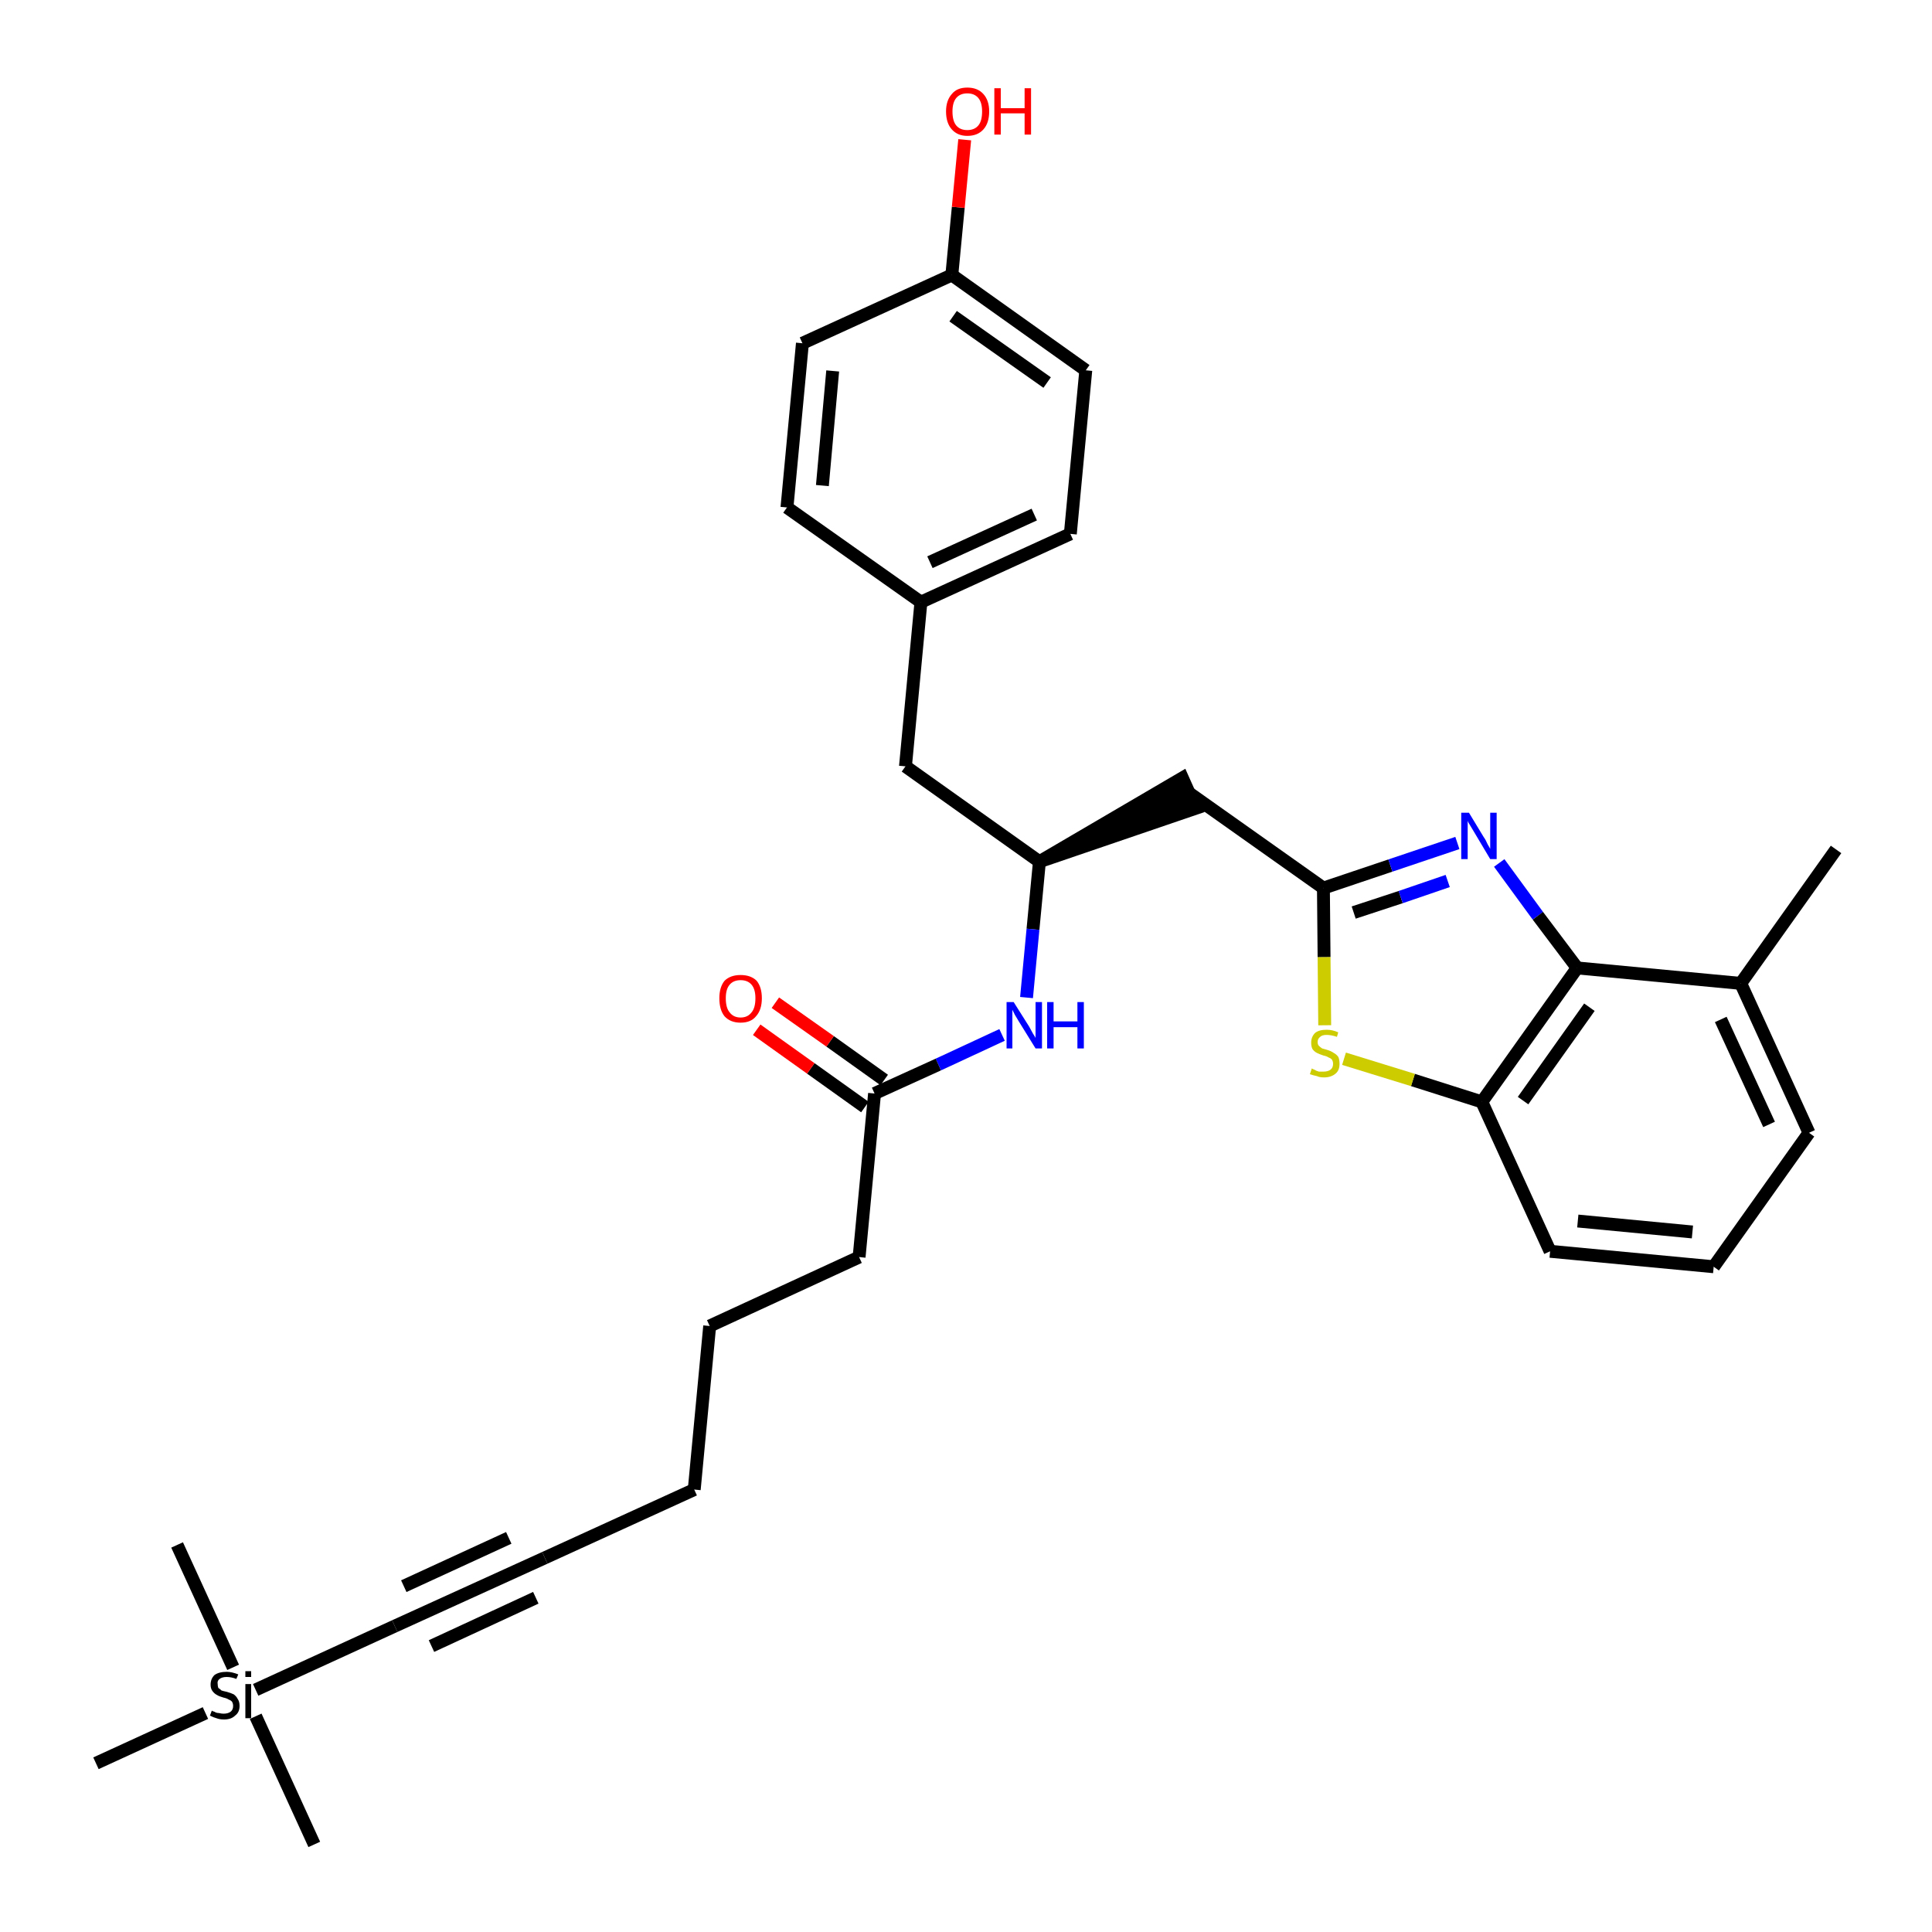 <?xml version='1.0' encoding='iso-8859-1'?>
<svg version='1.1' baseProfile='full'
              xmlns='http://www.w3.org/2000/svg'
                      xmlns:rdkit='http://www.rdkit.org/xml'
                      xmlns:xlink='http://www.w3.org/1999/xlink'
                  xml:space='preserve'
width='300px' height='300px' viewBox='0 0 300 300'>
<!-- END OF HEADER -->
<path class='bond-0 atom-0 atom-1' d='M 285.1,131.9 L 270.3,152.7' style='fill:none;fill-rule:evenodd;stroke:#000000;stroke-width:2.0px;stroke-linecap:butt;stroke-linejoin:miter;stroke-opacity:1' />
<path class='bond-1 atom-1 atom-2' d='M 270.3,152.7 L 280.9,175.9' style='fill:none;fill-rule:evenodd;stroke:#000000;stroke-width:2.0px;stroke-linecap:butt;stroke-linejoin:miter;stroke-opacity:1' />
<path class='bond-1 atom-1 atom-2' d='M 267.2,158.3 L 274.7,174.6' style='fill:none;fill-rule:evenodd;stroke:#000000;stroke-width:2.0px;stroke-linecap:butt;stroke-linejoin:miter;stroke-opacity:1' />
<path class='bond-31 atom-31 atom-1' d='M 244.9,150.3 L 270.3,152.7' style='fill:none;fill-rule:evenodd;stroke:#000000;stroke-width:2.0px;stroke-linecap:butt;stroke-linejoin:miter;stroke-opacity:1' />
<path class='bond-2 atom-2 atom-3' d='M 280.9,175.9 L 266.1,196.7' style='fill:none;fill-rule:evenodd;stroke:#000000;stroke-width:2.0px;stroke-linecap:butt;stroke-linejoin:miter;stroke-opacity:1' />
<path class='bond-3 atom-3 atom-4' d='M 266.1,196.7 L 240.7,194.3' style='fill:none;fill-rule:evenodd;stroke:#000000;stroke-width:2.0px;stroke-linecap:butt;stroke-linejoin:miter;stroke-opacity:1' />
<path class='bond-3 atom-3 atom-4' d='M 262.8,191.3 L 245.0,189.6' style='fill:none;fill-rule:evenodd;stroke:#000000;stroke-width:2.0px;stroke-linecap:butt;stroke-linejoin:miter;stroke-opacity:1' />
<path class='bond-4 atom-4 atom-5' d='M 240.7,194.3 L 230.1,171.1' style='fill:none;fill-rule:evenodd;stroke:#000000;stroke-width:2.0px;stroke-linecap:butt;stroke-linejoin:miter;stroke-opacity:1' />
<path class='bond-5 atom-5 atom-6' d='M 230.1,171.1 L 219.4,167.7' style='fill:none;fill-rule:evenodd;stroke:#000000;stroke-width:2.0px;stroke-linecap:butt;stroke-linejoin:miter;stroke-opacity:1' />
<path class='bond-5 atom-5 atom-6' d='M 219.4,167.7 L 208.7,164.4' style='fill:none;fill-rule:evenodd;stroke:#CCCC00;stroke-width:2.0px;stroke-linecap:butt;stroke-linejoin:miter;stroke-opacity:1' />
<path class='bond-32 atom-31 atom-5' d='M 244.9,150.3 L 230.1,171.1' style='fill:none;fill-rule:evenodd;stroke:#000000;stroke-width:2.0px;stroke-linecap:butt;stroke-linejoin:miter;stroke-opacity:1' />
<path class='bond-32 atom-31 atom-5' d='M 246.8,156.4 L 236.5,170.9' style='fill:none;fill-rule:evenodd;stroke:#000000;stroke-width:2.0px;stroke-linecap:butt;stroke-linejoin:miter;stroke-opacity:1' />
<path class='bond-6 atom-6 atom-7' d='M 205.7,159.2 L 205.6,148.6' style='fill:none;fill-rule:evenodd;stroke:#CCCC00;stroke-width:2.0px;stroke-linecap:butt;stroke-linejoin:miter;stroke-opacity:1' />
<path class='bond-6 atom-6 atom-7' d='M 205.6,148.6 L 205.5,137.9' style='fill:none;fill-rule:evenodd;stroke:#000000;stroke-width:2.0px;stroke-linecap:butt;stroke-linejoin:miter;stroke-opacity:1' />
<path class='bond-7 atom-7 atom-8' d='M 205.5,137.9 L 184.6,123.1' style='fill:none;fill-rule:evenodd;stroke:#000000;stroke-width:2.0px;stroke-linecap:butt;stroke-linejoin:miter;stroke-opacity:1' />
<path class='bond-29 atom-7 atom-30' d='M 205.5,137.9 L 215.9,134.4' style='fill:none;fill-rule:evenodd;stroke:#000000;stroke-width:2.0px;stroke-linecap:butt;stroke-linejoin:miter;stroke-opacity:1' />
<path class='bond-29 atom-7 atom-30' d='M 215.9,134.4 L 226.3,130.9' style='fill:none;fill-rule:evenodd;stroke:#0000FF;stroke-width:2.0px;stroke-linecap:butt;stroke-linejoin:miter;stroke-opacity:1' />
<path class='bond-29 atom-7 atom-30' d='M 210.2,141.7 L 217.5,139.3' style='fill:none;fill-rule:evenodd;stroke:#000000;stroke-width:2.0px;stroke-linecap:butt;stroke-linejoin:miter;stroke-opacity:1' />
<path class='bond-29 atom-7 atom-30' d='M 217.5,139.3 L 224.8,136.8' style='fill:none;fill-rule:evenodd;stroke:#0000FF;stroke-width:2.0px;stroke-linecap:butt;stroke-linejoin:miter;stroke-opacity:1' />
<path class='bond-8 atom-9 atom-8' d='M 161.4,133.8 L 185.7,125.5 L 183.6,120.8 Z' style='fill:#000000;fill-rule:evenodd;fill-opacity:1;stroke:#000000;stroke-width:2.0px;stroke-linecap:butt;stroke-linejoin:miter;stroke-opacity:1;' />
<path class='bond-9 atom-9 atom-10' d='M 161.4,133.8 L 140.6,119.0' style='fill:none;fill-rule:evenodd;stroke:#000000;stroke-width:2.0px;stroke-linecap:butt;stroke-linejoin:miter;stroke-opacity:1' />
<path class='bond-17 atom-9 atom-18' d='M 161.4,133.8 L 160.4,144.3' style='fill:none;fill-rule:evenodd;stroke:#000000;stroke-width:2.0px;stroke-linecap:butt;stroke-linejoin:miter;stroke-opacity:1' />
<path class='bond-17 atom-9 atom-18' d='M 160.4,144.3 L 159.4,154.9' style='fill:none;fill-rule:evenodd;stroke:#0000FF;stroke-width:2.0px;stroke-linecap:butt;stroke-linejoin:miter;stroke-opacity:1' />
<path class='bond-10 atom-10 atom-11' d='M 140.6,119.0 L 143.0,93.5' style='fill:none;fill-rule:evenodd;stroke:#000000;stroke-width:2.0px;stroke-linecap:butt;stroke-linejoin:miter;stroke-opacity:1' />
<path class='bond-11 atom-11 atom-12' d='M 143.0,93.5 L 166.2,82.9' style='fill:none;fill-rule:evenodd;stroke:#000000;stroke-width:2.0px;stroke-linecap:butt;stroke-linejoin:miter;stroke-opacity:1' />
<path class='bond-11 atom-11 atom-12' d='M 144.4,87.3 L 160.6,79.9' style='fill:none;fill-rule:evenodd;stroke:#000000;stroke-width:2.0px;stroke-linecap:butt;stroke-linejoin:miter;stroke-opacity:1' />
<path class='bond-33 atom-17 atom-11' d='M 122.2,78.8 L 143.0,93.5' style='fill:none;fill-rule:evenodd;stroke:#000000;stroke-width:2.0px;stroke-linecap:butt;stroke-linejoin:miter;stroke-opacity:1' />
<path class='bond-12 atom-12 atom-13' d='M 166.2,82.9 L 168.6,57.5' style='fill:none;fill-rule:evenodd;stroke:#000000;stroke-width:2.0px;stroke-linecap:butt;stroke-linejoin:miter;stroke-opacity:1' />
<path class='bond-13 atom-13 atom-14' d='M 168.6,57.5 L 147.8,42.7' style='fill:none;fill-rule:evenodd;stroke:#000000;stroke-width:2.0px;stroke-linecap:butt;stroke-linejoin:miter;stroke-opacity:1' />
<path class='bond-13 atom-13 atom-14' d='M 162.6,59.4 L 148.0,49.1' style='fill:none;fill-rule:evenodd;stroke:#000000;stroke-width:2.0px;stroke-linecap:butt;stroke-linejoin:miter;stroke-opacity:1' />
<path class='bond-14 atom-14 atom-15' d='M 147.8,42.7 L 148.8,32.2' style='fill:none;fill-rule:evenodd;stroke:#000000;stroke-width:2.0px;stroke-linecap:butt;stroke-linejoin:miter;stroke-opacity:1' />
<path class='bond-14 atom-14 atom-15' d='M 148.8,32.2 L 149.8,21.7' style='fill:none;fill-rule:evenodd;stroke:#FF0000;stroke-width:2.0px;stroke-linecap:butt;stroke-linejoin:miter;stroke-opacity:1' />
<path class='bond-15 atom-14 atom-16' d='M 147.8,42.7 L 124.6,53.3' style='fill:none;fill-rule:evenodd;stroke:#000000;stroke-width:2.0px;stroke-linecap:butt;stroke-linejoin:miter;stroke-opacity:1' />
<path class='bond-16 atom-16 atom-17' d='M 124.6,53.3 L 122.2,78.8' style='fill:none;fill-rule:evenodd;stroke:#000000;stroke-width:2.0px;stroke-linecap:butt;stroke-linejoin:miter;stroke-opacity:1' />
<path class='bond-16 atom-16 atom-17' d='M 129.3,57.6 L 127.7,75.4' style='fill:none;fill-rule:evenodd;stroke:#000000;stroke-width:2.0px;stroke-linecap:butt;stroke-linejoin:miter;stroke-opacity:1' />
<path class='bond-18 atom-18 atom-19' d='M 155.6,160.7 L 145.7,165.3' style='fill:none;fill-rule:evenodd;stroke:#0000FF;stroke-width:2.0px;stroke-linecap:butt;stroke-linejoin:miter;stroke-opacity:1' />
<path class='bond-18 atom-18 atom-19' d='M 145.7,165.3 L 135.8,169.8' style='fill:none;fill-rule:evenodd;stroke:#000000;stroke-width:2.0px;stroke-linecap:butt;stroke-linejoin:miter;stroke-opacity:1' />
<path class='bond-19 atom-19 atom-20' d='M 137.3,167.7 L 128.9,161.7' style='fill:none;fill-rule:evenodd;stroke:#000000;stroke-width:2.0px;stroke-linecap:butt;stroke-linejoin:miter;stroke-opacity:1' />
<path class='bond-19 atom-19 atom-20' d='M 128.9,161.7 L 120.4,155.7' style='fill:none;fill-rule:evenodd;stroke:#FF0000;stroke-width:2.0px;stroke-linecap:butt;stroke-linejoin:miter;stroke-opacity:1' />
<path class='bond-19 atom-19 atom-20' d='M 134.3,171.9 L 125.9,165.9' style='fill:none;fill-rule:evenodd;stroke:#000000;stroke-width:2.0px;stroke-linecap:butt;stroke-linejoin:miter;stroke-opacity:1' />
<path class='bond-19 atom-19 atom-20' d='M 125.9,165.9 L 117.5,159.9' style='fill:none;fill-rule:evenodd;stroke:#FF0000;stroke-width:2.0px;stroke-linecap:butt;stroke-linejoin:miter;stroke-opacity:1' />
<path class='bond-20 atom-19 atom-21' d='M 135.8,169.8 L 133.4,195.2' style='fill:none;fill-rule:evenodd;stroke:#000000;stroke-width:2.0px;stroke-linecap:butt;stroke-linejoin:miter;stroke-opacity:1' />
<path class='bond-21 atom-21 atom-22' d='M 133.4,195.2 L 110.2,205.9' style='fill:none;fill-rule:evenodd;stroke:#000000;stroke-width:2.0px;stroke-linecap:butt;stroke-linejoin:miter;stroke-opacity:1' />
<path class='bond-22 atom-22 atom-23' d='M 110.2,205.9 L 107.8,231.3' style='fill:none;fill-rule:evenodd;stroke:#000000;stroke-width:2.0px;stroke-linecap:butt;stroke-linejoin:miter;stroke-opacity:1' />
<path class='bond-23 atom-23 atom-24' d='M 107.8,231.3 L 84.6,241.9' style='fill:none;fill-rule:evenodd;stroke:#000000;stroke-width:2.0px;stroke-linecap:butt;stroke-linejoin:miter;stroke-opacity:1' />
<path class='bond-24 atom-24 atom-25' d='M 84.6,241.9 L 61.3,252.5' style='fill:none;fill-rule:evenodd;stroke:#000000;stroke-width:2.0px;stroke-linecap:butt;stroke-linejoin:miter;stroke-opacity:1' />
<path class='bond-24 atom-24 atom-25' d='M 79.0,238.8 L 62.7,246.3' style='fill:none;fill-rule:evenodd;stroke:#000000;stroke-width:2.0px;stroke-linecap:butt;stroke-linejoin:miter;stroke-opacity:1' />
<path class='bond-24 atom-24 atom-25' d='M 83.2,248.1 L 67.0,255.6' style='fill:none;fill-rule:evenodd;stroke:#000000;stroke-width:2.0px;stroke-linecap:butt;stroke-linejoin:miter;stroke-opacity:1' />
<path class='bond-25 atom-25 atom-26' d='M 61.3,252.5 L 39.7,262.4' style='fill:none;fill-rule:evenodd;stroke:#000000;stroke-width:2.0px;stroke-linecap:butt;stroke-linejoin:miter;stroke-opacity:1' />
<path class='bond-26 atom-26 atom-27' d='M 39.7,266.5 L 48.8,286.4' style='fill:none;fill-rule:evenodd;stroke:#000000;stroke-width:2.0px;stroke-linecap:butt;stroke-linejoin:miter;stroke-opacity:1' />
<path class='bond-27 atom-26 atom-28' d='M 36.2,258.9 L 27.5,239.9' style='fill:none;fill-rule:evenodd;stroke:#000000;stroke-width:2.0px;stroke-linecap:butt;stroke-linejoin:miter;stroke-opacity:1' />
<path class='bond-28 atom-26 atom-29' d='M 31.9,266.0 L 14.9,273.8' style='fill:none;fill-rule:evenodd;stroke:#000000;stroke-width:2.0px;stroke-linecap:butt;stroke-linejoin:miter;stroke-opacity:1' />
<path class='bond-30 atom-30 atom-31' d='M 232.8,134.0 L 238.8,142.2' style='fill:none;fill-rule:evenodd;stroke:#0000FF;stroke-width:2.0px;stroke-linecap:butt;stroke-linejoin:miter;stroke-opacity:1' />
<path class='bond-30 atom-30 atom-31' d='M 238.8,142.2 L 244.9,150.3' style='fill:none;fill-rule:evenodd;stroke:#000000;stroke-width:2.0px;stroke-linecap:butt;stroke-linejoin:miter;stroke-opacity:1' />
<path  class='atom-6' d='M 203.7 165.9
Q 203.8 166.0, 204.1 166.1
Q 204.4 166.3, 204.8 166.4
Q 205.2 166.4, 205.5 166.4
Q 206.2 166.4, 206.6 166.1
Q 207.0 165.8, 207.0 165.2
Q 207.0 164.8, 206.8 164.5
Q 206.6 164.3, 206.3 164.2
Q 206.0 164.0, 205.5 163.9
Q 204.9 163.7, 204.5 163.5
Q 204.1 163.3, 203.8 162.9
Q 203.6 162.5, 203.6 161.9
Q 203.6 161.0, 204.2 160.4
Q 204.8 159.9, 206.0 159.9
Q 206.9 159.9, 207.8 160.3
L 207.6 161.0
Q 206.7 160.7, 206.0 160.7
Q 205.3 160.7, 205.0 161.0
Q 204.6 161.3, 204.6 161.8
Q 204.6 162.2, 204.8 162.4
Q 205.0 162.6, 205.3 162.8
Q 205.6 162.9, 206.0 163.0
Q 206.7 163.2, 207.1 163.5
Q 207.5 163.7, 207.8 164.1
Q 208.0 164.5, 208.0 165.2
Q 208.0 166.2, 207.4 166.7
Q 206.7 167.3, 205.6 167.3
Q 204.9 167.3, 204.5 167.1
Q 204.0 167.0, 203.4 166.8
L 203.7 165.9
' fill='#CCCC00'/>
<path  class='atom-15' d='M 146.9 17.3
Q 146.9 15.6, 147.8 14.6
Q 148.6 13.6, 150.2 13.6
Q 151.8 13.6, 152.7 14.6
Q 153.6 15.6, 153.6 17.3
Q 153.6 19.1, 152.7 20.1
Q 151.8 21.1, 150.2 21.1
Q 148.7 21.1, 147.8 20.1
Q 146.9 19.1, 146.9 17.3
M 150.2 20.2
Q 151.3 20.2, 151.9 19.5
Q 152.5 18.8, 152.5 17.3
Q 152.5 15.9, 151.9 15.2
Q 151.3 14.5, 150.2 14.5
Q 149.1 14.5, 148.5 15.2
Q 147.9 15.9, 147.9 17.3
Q 147.9 18.8, 148.5 19.5
Q 149.1 20.2, 150.2 20.2
' fill='#FF0000'/>
<path  class='atom-15' d='M 154.4 13.7
L 155.4 13.7
L 155.4 16.8
L 159.1 16.8
L 159.1 13.7
L 160.1 13.7
L 160.1 20.9
L 159.1 20.9
L 159.1 17.6
L 155.4 17.6
L 155.4 20.9
L 154.4 20.9
L 154.4 13.7
' fill='#FF0000'/>
<path  class='atom-18' d='M 157.4 155.6
L 159.8 159.4
Q 160.0 159.8, 160.4 160.5
Q 160.8 161.1, 160.8 161.2
L 160.8 155.6
L 161.8 155.6
L 161.8 162.8
L 160.8 162.8
L 158.2 158.6
Q 157.9 158.1, 157.6 157.6
Q 157.3 157.0, 157.2 156.8
L 157.2 162.8
L 156.3 162.8
L 156.3 155.6
L 157.4 155.6
' fill='#0000FF'/>
<path  class='atom-18' d='M 162.6 155.6
L 163.6 155.6
L 163.6 158.6
L 167.3 158.6
L 167.3 155.6
L 168.3 155.6
L 168.3 162.8
L 167.3 162.8
L 167.3 159.5
L 163.6 159.5
L 163.6 162.8
L 162.6 162.8
L 162.6 155.6
' fill='#0000FF'/>
<path  class='atom-20' d='M 111.7 155.0
Q 111.7 153.3, 112.5 152.3
Q 113.4 151.4, 115.0 151.4
Q 116.6 151.4, 117.5 152.3
Q 118.3 153.3, 118.3 155.0
Q 118.3 156.8, 117.4 157.8
Q 116.6 158.8, 115.0 158.8
Q 113.4 158.8, 112.5 157.8
Q 111.7 156.8, 111.7 155.0
M 115.0 158.0
Q 116.1 158.0, 116.7 157.2
Q 117.3 156.5, 117.3 155.0
Q 117.3 153.6, 116.7 152.9
Q 116.1 152.2, 115.0 152.2
Q 113.9 152.2, 113.3 152.9
Q 112.7 153.6, 112.7 155.0
Q 112.7 156.5, 113.3 157.2
Q 113.9 158.0, 115.0 158.0
' fill='#FF0000'/>
<path  class='atom-26' d='M 32.9 265.6
Q 32.9 265.7, 33.3 265.8
Q 33.6 266.0, 34.0 266.0
Q 34.4 266.1, 34.7 266.1
Q 35.4 266.1, 35.8 265.8
Q 36.2 265.5, 36.2 264.9
Q 36.2 264.5, 36.0 264.2
Q 35.8 264.0, 35.5 263.9
Q 35.2 263.7, 34.7 263.6
Q 34.0 263.4, 33.7 263.2
Q 33.3 263.0, 33.0 262.6
Q 32.7 262.2, 32.7 261.6
Q 32.7 260.7, 33.3 260.1
Q 34.0 259.6, 35.2 259.6
Q 36.0 259.6, 37.0 260.0
L 36.7 260.7
Q 35.9 260.4, 35.2 260.4
Q 34.5 260.4, 34.1 260.7
Q 33.7 261.0, 33.8 261.5
Q 33.8 261.8, 33.9 262.1
Q 34.2 262.3, 34.4 262.5
Q 34.7 262.6, 35.2 262.7
Q 35.9 262.9, 36.3 263.1
Q 36.7 263.4, 36.9 263.8
Q 37.2 264.2, 37.2 264.9
Q 37.2 265.9, 36.5 266.4
Q 35.9 267.0, 34.8 267.0
Q 34.1 267.0, 33.6 266.8
Q 33.2 266.7, 32.6 266.4
L 32.9 265.6
' fill='#000000'/>
<path  class='atom-26' d='M 38.1 259.5
L 39.0 259.5
L 39.0 260.4
L 38.1 260.4
L 38.1 259.5
M 38.1 261.5
L 39.0 261.5
L 39.0 266.8
L 38.1 266.8
L 38.1 261.5
' fill='#000000'/>
<path  class='atom-30' d='M 228.1 126.2
L 230.4 130.0
Q 230.7 130.4, 231.0 131.1
Q 231.4 131.8, 231.4 131.8
L 231.4 126.2
L 232.4 126.2
L 232.4 133.4
L 231.4 133.4
L 228.9 129.2
Q 228.6 128.7, 228.3 128.2
Q 227.9 127.6, 227.9 127.4
L 227.9 133.4
L 226.9 133.4
L 226.9 126.2
L 228.1 126.2
' fill='#0000FF'/>
</svg>
